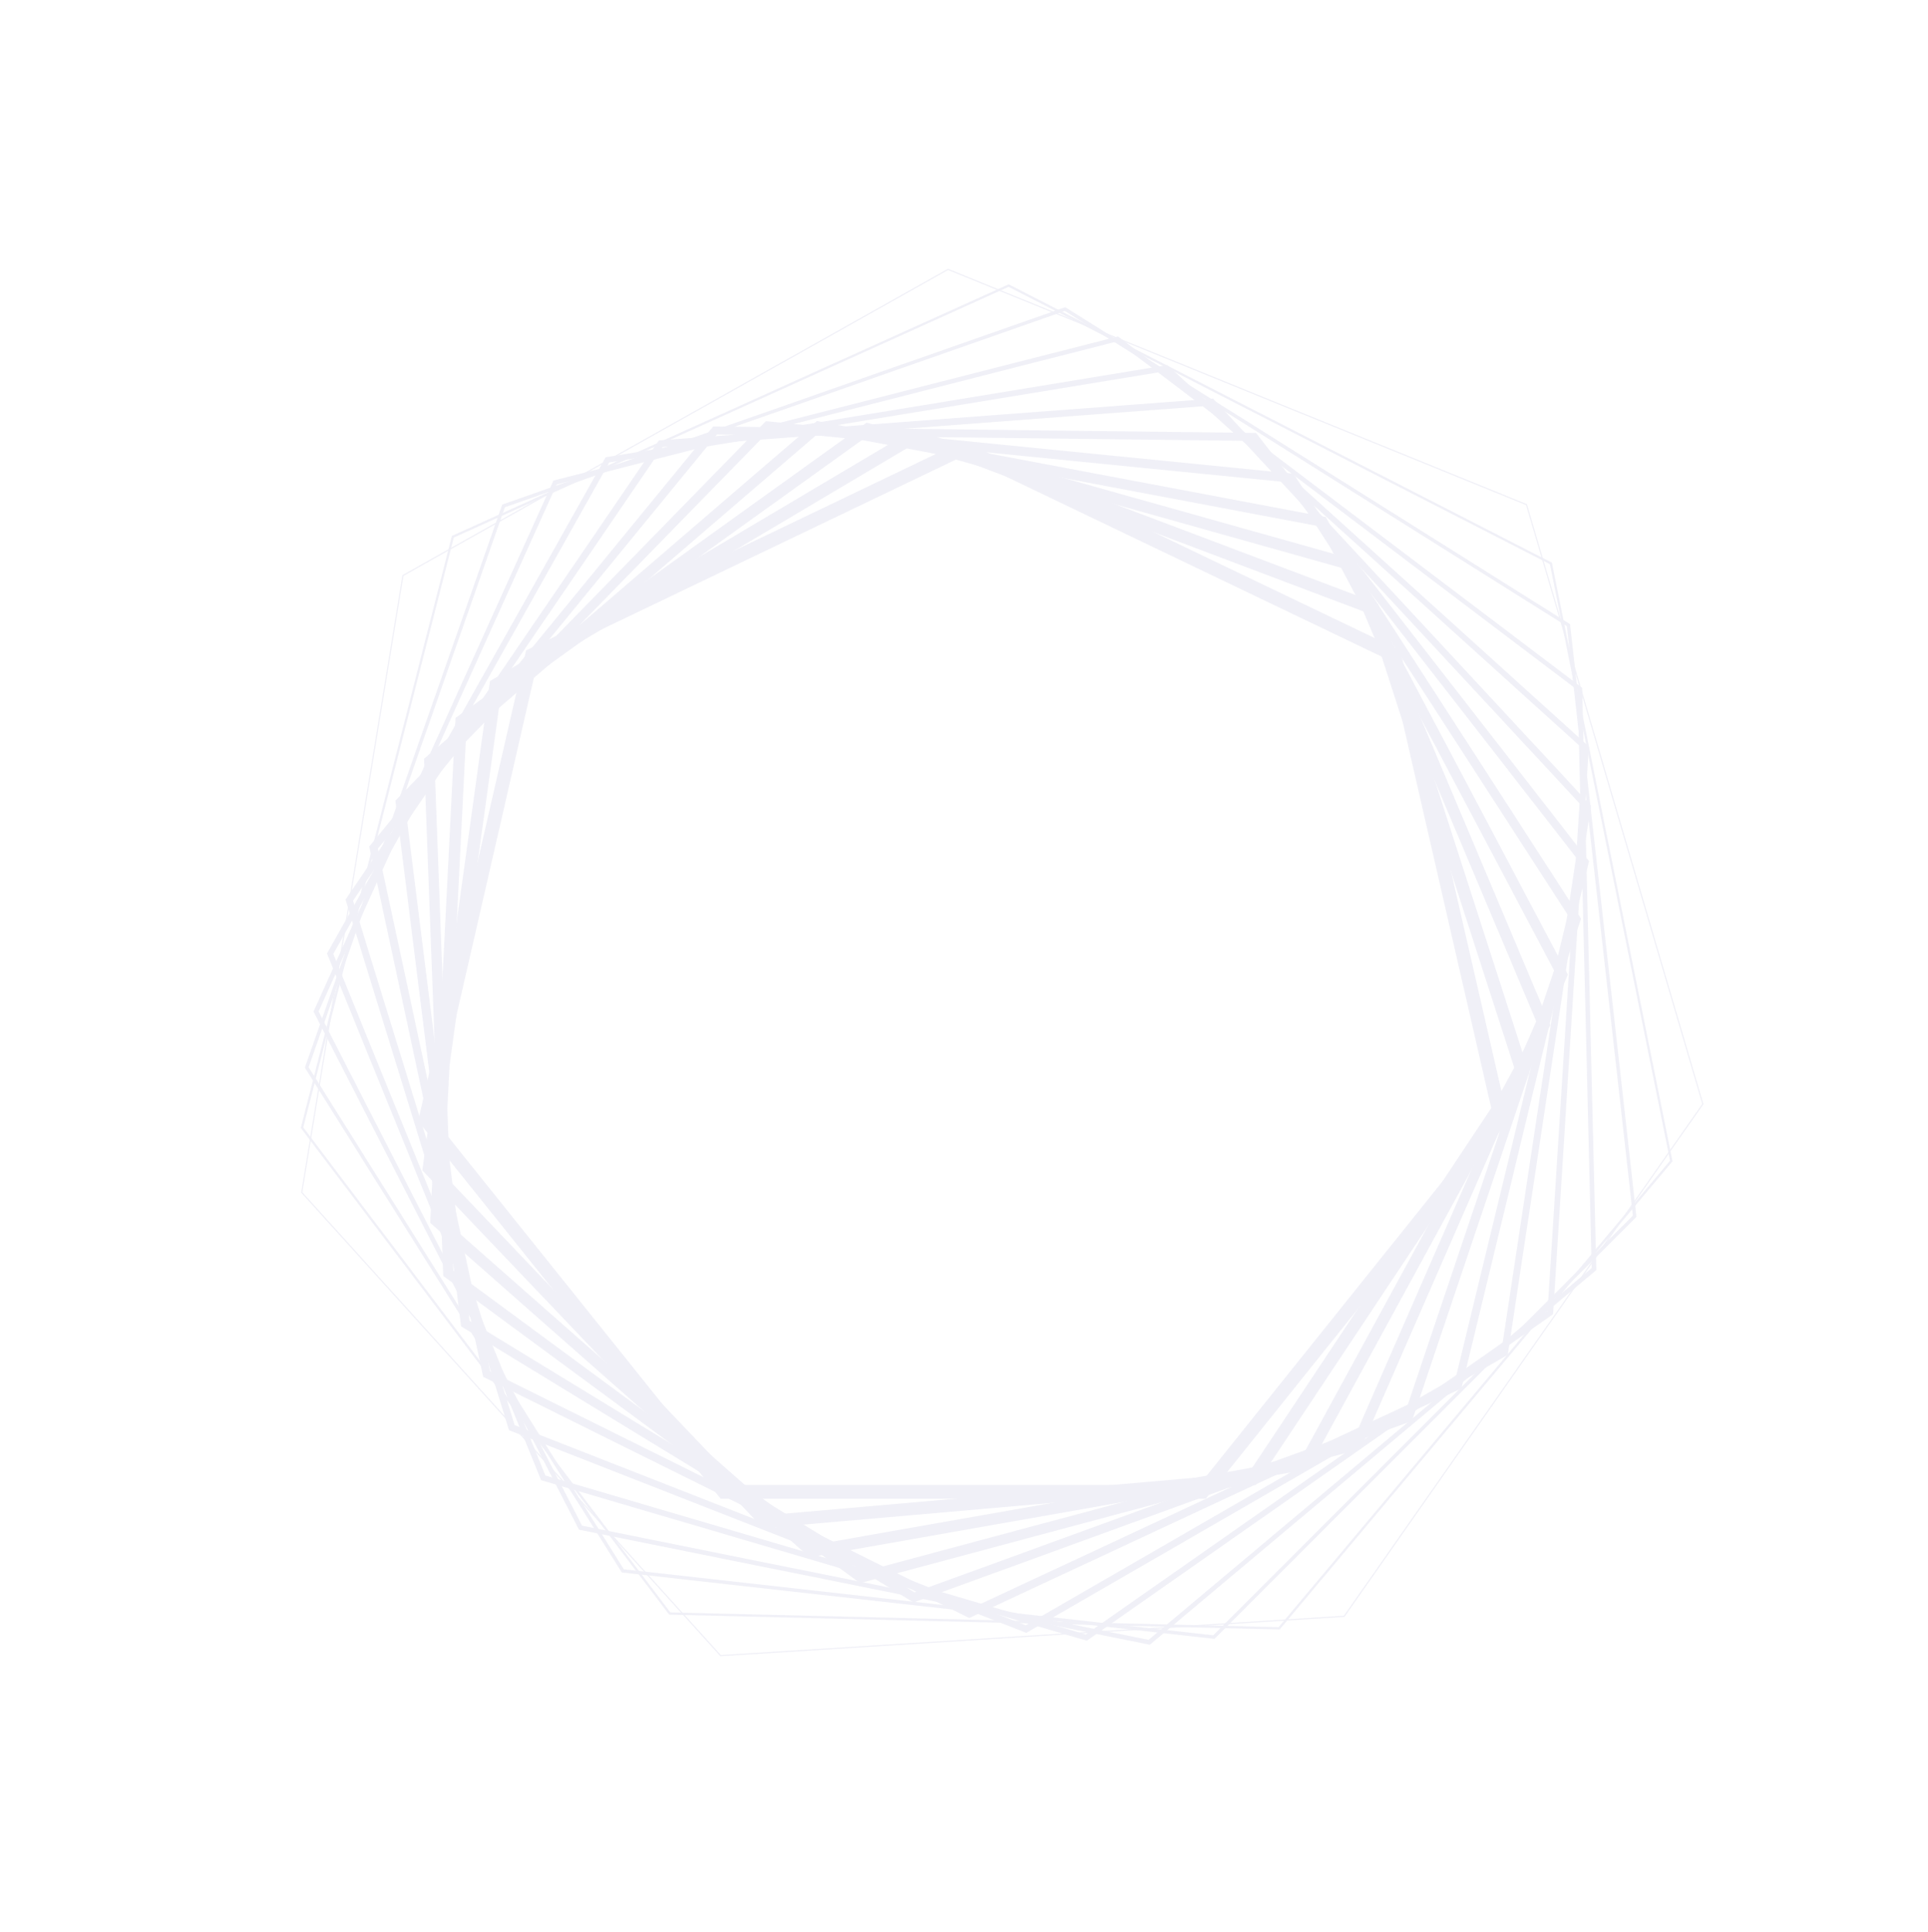 <svg width="962" height="964" viewBox="0 0 962 964" fill="none" xmlns="http://www.w3.org/2000/svg">
<g opacity="0.15">
<path d="M670.694 806.415L849.647 550.845L761.675 251.775L473.023 134.411L201.052 287.131L150.561 594.934L359.572 826.037L670.694 806.415Z" stroke="#9C9CCA" stroke-width="0.571"/>
<path d="M638.243 812.415L833.898 579.243L773.828 281.097L503.267 142.488L225.954 267.791L150.709 562.65L334.196 805.031L638.243 812.415Z" stroke="#9C9CCA" stroke-width="1.142"/>
<path d="M605.652 816.784L815.635 606.801L782.604 311.926L531.433 154.206L251.258 252.408L153.057 532.582L310.777 783.754L605.652 816.784Z" stroke="#9C9CCA" stroke-width="1.712"/>
<path d="M573.413 819.379L795.349 633.152L788.32 343.756L557.619 169.111L276.967 240.729L157.702 504.681L289.633 762.204L573.413 819.379Z" stroke="#9C9CCA" stroke-width="2.283"/>
<path d="M542.009 817.039L773.543 654.917L791.319 373.056L581.951 183.703L303.097 229.445L164.74 475.837L271.066 737.341L542.009 817.039Z" stroke="#9C9CCA" stroke-width="2.854"/>
<path d="M511.927 812.78L750.74 674.902L791.983 402.473L604.6 200.639L329.693 221.384L174.273 449.088L255.375 712.284L511.927 812.78Z" stroke="#9C9CCA" stroke-width="3.425"/>
<path d="M483.633 805.061L727.459 691.363L790.707 430.097L625.752 218.001L356.806 214.789L186.393 422.878L242.836 685.574L483.633 805.061Z" stroke="#9C9CCA" stroke-width="3.996"/>
<path d="M456.06 796.98L702.702 707.21L786.388 458.664L644.103 238.503L382.989 212.512L199.67 400.263L232.19 660.376L456.06 796.98Z" stroke="#9C9CCA" stroke-width="4.566"/>
<path d="M429.654 787.075L676.997 720.8L779.466 486.355L659.899 260.282L408.333 212.819L214.202 379.706L223.691 635.274L429.654 787.075Z" stroke="#9C9CCA" stroke-width="5.137"/>
<path d="M404.837 773.916L650.864 730.535L770.388 511.392L673.404 281.505L432.944 213.985L230.078 359.676L217.569 608.868L404.837 773.916Z" stroke="#9C9CCA" stroke-width="5.708"/>
<path d="M382.018 759.178L624.82 737.936L759.618 535.114L684.907 303.442L456.946 217.373L247.393 341.719L214.047 582.845L382.018 759.178Z" stroke="#9C9CCA" stroke-width="6.279"/>
<path d="M361.219 744.319H600.006L748.887 558.531L695.752 326.857L480.612 223.752L265.473 326.857L212.338 558.531L361.219 744.319Z" stroke="#9C9CCA" stroke-width="6.85"/>
</g>
</svg>

